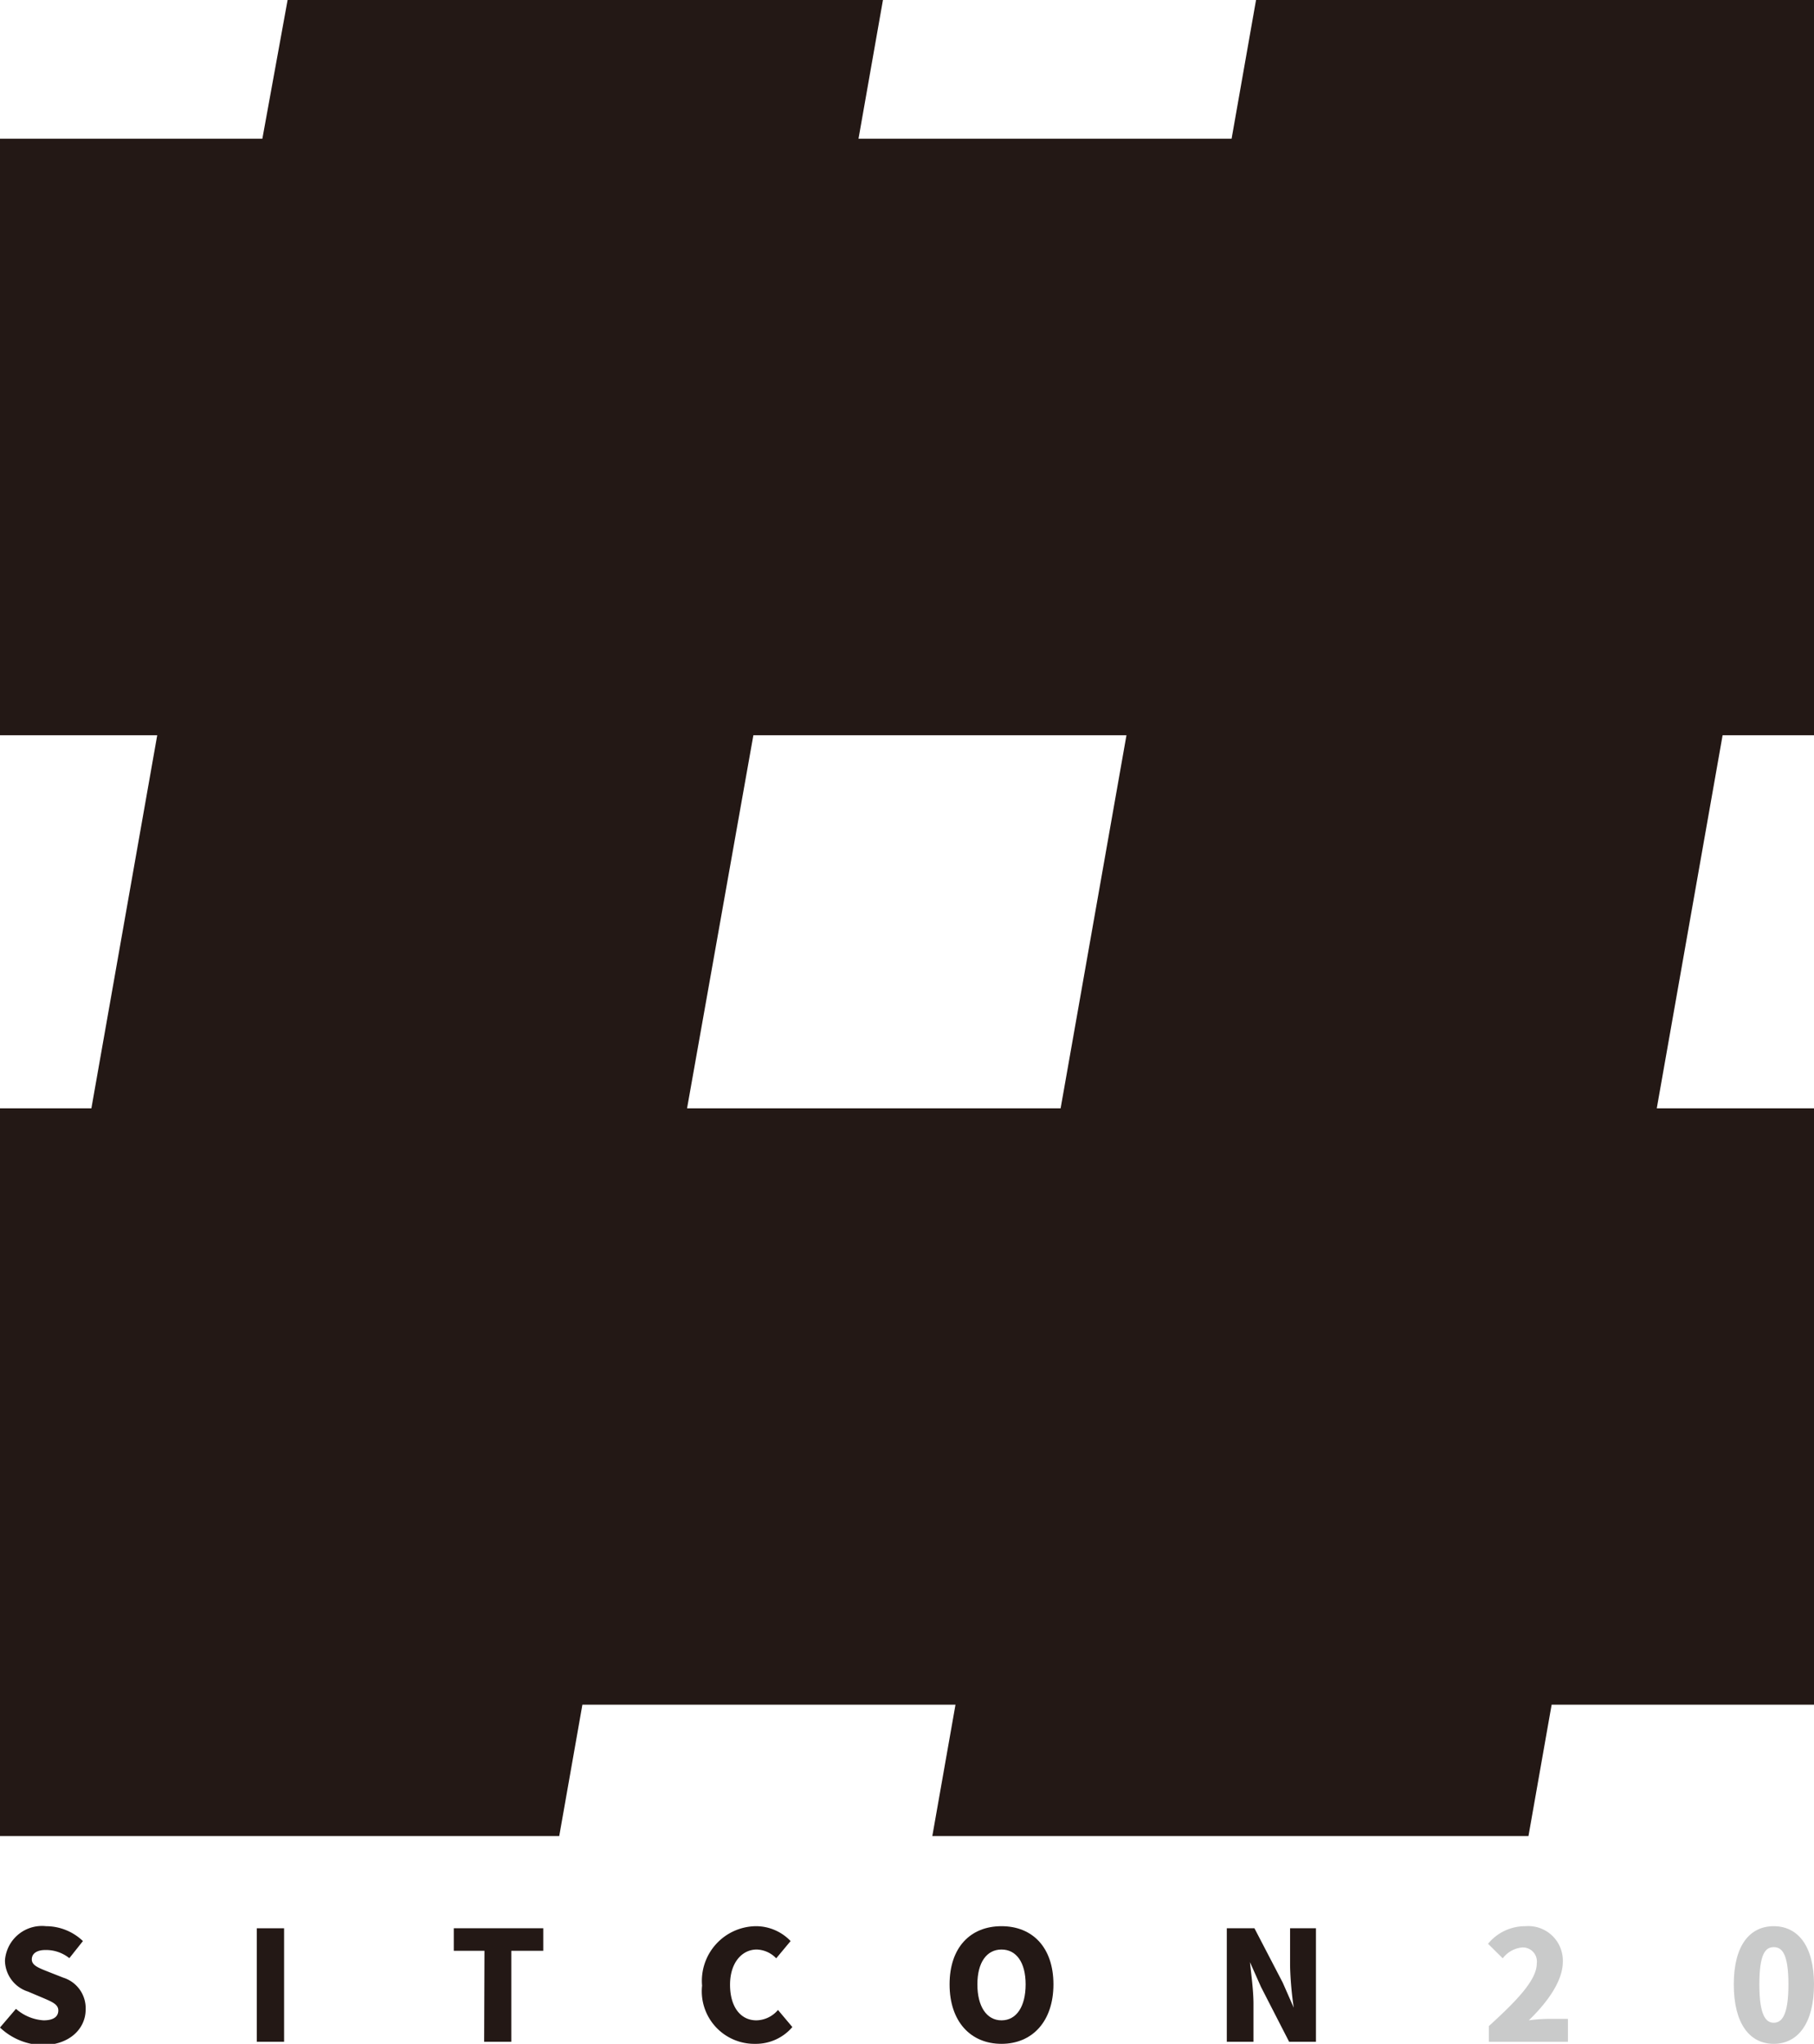 <svg xmlns="http://www.w3.org/2000/svg" viewBox="0 0 113.53 127.87"><defs><style>.cls-1{fill:#231815;}.cls-2{fill:#c9caca;}</style></defs><title>LOGO-Dark</title><g id="圖層_2" data-name="圖層 2"><g id="圖層_2-2" data-name="圖層 2"><path class="cls-1" d="M53.73,8.68,55.26,0H18L16.42,8.68H0V46H9.84L5.72,69.34H0v45.53H35l1.45-8.22H59.8l-1.45,8.22H95.66l1.45-8.22h16.42V69.34h-9.84L107.81,46h5.72V0H78.61L77.08,8.68ZM66.38,69.34H43L47.15,46H70.5Z"/><path class="cls-1" d="M0,126.85l1-1.17a2.88,2.88,0,0,0,1.73.72c.63,0,.92-.24.92-.62s-.39-.54-1-.8l-.9-.38a2.07,2.07,0,0,1-1.44-1.94,2.32,2.32,0,0,1,2.57-2.15,3.35,3.35,0,0,1,2.31.93l-.85,1.07A2.33,2.33,0,0,0,2.84,122c-.52,0-.85.21-.85.59s.45.54,1.08.79l.89.35a2,2,0,0,1,1.4,2c0,1.18-1,2.22-2.71,2.22A4,4,0,0,1,0,126.85Z"/><path class="cls-1" d="M16.07,120.64h1.71v7.1H16.07Z"/><path class="cls-1" d="M30.32,122.05H28.4v-1.41H34v1.41H32v5.69h-1.7Z"/><path class="cls-1" d="M43.94,124.23a3.42,3.42,0,0,1,3.39-3.72,3,3,0,0,1,2.15.93l-.9,1.08a1.76,1.76,0,0,0-1.22-.55c-.92,0-1.67.82-1.67,2.2s.65,2.23,1.65,2.23a1.81,1.81,0,0,0,1.35-.65l.9,1.07a3,3,0,0,1-2.32,1.05A3.29,3.29,0,0,1,43.94,124.23Z"/><path class="cls-1" d="M59.43,124.15c0-2.32,1.31-3.64,3.25-3.64s3.25,1.33,3.25,3.64-1.32,3.72-3.25,3.72S59.43,126.48,59.43,124.15Zm4.76,0c0-1.37-.58-2.18-1.51-2.18s-1.51.81-1.51,2.18.57,2.25,1.51,2.25S64.19,125.53,64.19,124.15Z"/><path class="cls-1" d="M76.78,120.64h1.73l1.77,3.4.69,1.57h0a21.28,21.28,0,0,1-.23-2.62v-2.35h1.62v7.1H80.68l-1.76-3.43-.69-1.55h0c.08.79.22,1.76.22,2.62v2.36H76.78Z"/><path class="cls-2" d="M93.18,126.76c1.77-1.61,3-2.89,3-3.92a.88.88,0,0,0-.92-1,1.73,1.73,0,0,0-1.21.68l-.92-.91a3,3,0,0,1,2.35-1.1,2.16,2.16,0,0,1,2.33,2.23c0,1.22-1,2.57-2.13,3.66a9.34,9.34,0,0,1,1.15-.09h1.3v1.43H93.18Z"/><path class="cls-2" d="M108.51,124.15c0-2.44,1-3.64,2.5-3.64s2.52,1.22,2.52,3.64-1,3.72-2.52,3.72S108.51,126.59,108.51,124.15Zm3.42,0c0-1.93-.41-2.33-.92-2.33s-.9.4-.9,2.33.4,2.4.9,2.4S111.93,126.1,111.93,124.15Z"/></g></g></svg>